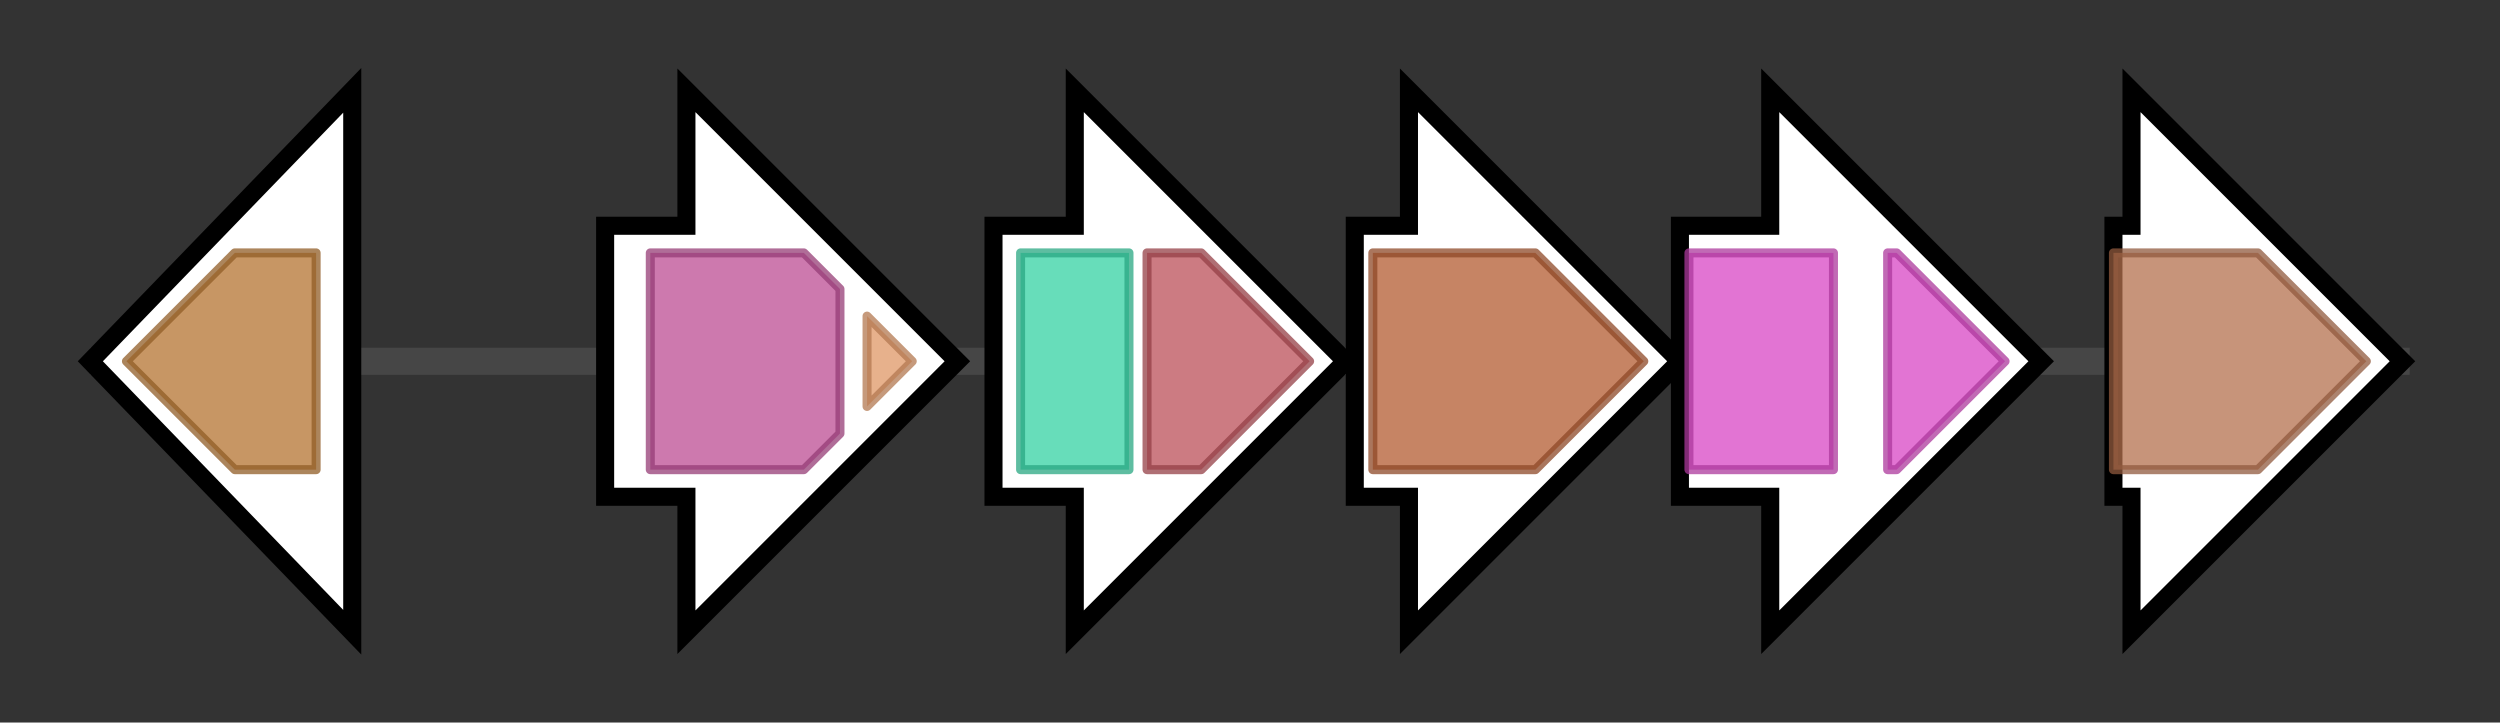 <svg version="1.1" baseProfile="full" xmlns="http://www.w3.org/2000/svg" width="276.8" height="80">
	<rect width="100%" height="100%" fill="#333333" stroke="none"/>
	<g>
		<line x1="10" y1="40.0" x2="266.8" y2="40.0" style="stroke:rgb(70,70,70); stroke-width:3 "/>
		<g>
			<title> (ctg9355_1)</title>
			<polygon class=" (ctg9355_1)" points="10,40 39,10 39,70" fill="rgb(255,255,255)" fill-opacity="1.0" stroke="rgb(0,0,0)" stroke-width="2"  />
			<g>
				<title>E1_dh (PF00676)
"Dehydrogenase E1 component"</title>
				<polygon class="PF00676" points="14,40 26,28 35,28 35,52 26,52" stroke-linejoin="round" width="25" height="24" fill="rgb(180,115,48)" stroke="rgb(144,92,38)" stroke-width="1" opacity="0.75" />
			</g>
		</g>
		<g>
			<title> (ctg9355_2)</title>
			<polygon class=" (ctg9355_2)" points="67,25 76,25 76,10 106,40 76,70 76,55 67,55" fill="rgb(255,255,255)" fill-opacity="1.0" stroke="rgb(0,0,0)" stroke-width="2"  />
			<g>
				<title>Bac_DnaA (PF00308)
"Bacterial dnaA  protein"</title>
				<polygon class="PF00308" points="72,28 89,28 93,32 93,48 89,52 72,52" stroke-linejoin="round" width="21" height="24" fill="rgb(188,76,147)" stroke="rgb(150,60,117)" stroke-width="1" opacity="0.75" />
			</g>
			<g>
				<title>Bac_DnaA_C (PF08299)
"Bacterial dnaA protein helix-turn-helix"</title>
				<polygon class="PF08299" points="96,35 101,40 96,45" stroke-linejoin="round" width="6" height="24" fill="rgb(223,151,101)" stroke="rgb(178,120,80)" stroke-width="1" opacity="0.75" />
			</g>
		</g>
		<g>
			<title> (ctg9355_3)</title>
			<polygon class=" (ctg9355_3)" points="110,25 119,25 119,10 149,40 119,70 119,55 110,55" fill="rgb(255,255,255)" fill-opacity="1.0" stroke="rgb(0,0,0)" stroke-width="2"  />
			<g>
				<title>THUMP (PF02926)
"THUMP domain"</title>
				<rect class="PF02926" x="113" y="28" stroke-linejoin="round" width="12" height="24" fill="rgb(52,209,163)" stroke="rgb(41,167,130)" stroke-width="1" opacity="0.75" />
			</g>
			<g>
				<title>ThiI (PF02568)
"Thiamine biosynthesis protein (ThiI)"</title>
				<polygon class="PF02568" points="127,28 133,28 145,40 133,52 127,52" stroke-linejoin="round" width="19" height="24" fill="rgb(186,79,88)" stroke="rgb(148,63,70)" stroke-width="1" opacity="0.75" />
			</g>
		</g>
		<g>
			<title> (ctg9355_4)</title>
			<polygon class=" (ctg9355_4)" points="150,25 156,25 156,10 186,40 156,70 156,55 150,55" fill="rgb(255,255,255)" fill-opacity="1.0" stroke="rgb(0,0,0)" stroke-width="2"  />
			<g>
				<title>SQS_PSY (PF00494)
"Squalene/phytoene synthase"</title>
				<polygon class="PF00494" points="152,28 170,28 182,40 182,40 170,52 152,52" stroke-linejoin="round" width="30" height="24" fill="rgb(178,91,49)" stroke="rgb(142,72,39)" stroke-width="1" opacity="0.75" />
			</g>
		</g>
		<g>
			<title> (ctg9355_5)</title>
			<polygon class=" (ctg9355_5)" points="186,25 196,25 196,10 226,40 196,70 196,55 186,55" fill="rgb(255,255,255)" fill-opacity="1.0" stroke="rgb(0,0,0)" stroke-width="2"  />
			<g>
				<title>Chromate_transp (PF02417)
"Chromate transporter"</title>
				<rect class="PF02417" x="187" y="28" stroke-linejoin="round" width="16" height="24" fill="rgb(216,70,196)" stroke="rgb(172,56,156)" stroke-width="1" opacity="0.75" />
			</g>
			<g>
				<title>Chromate_transp (PF02417)
"Chromate transporter"</title>
				<polygon class="PF02417" points="209,28 210,28 222,40 210,52 209,52" stroke-linejoin="round" width="16" height="24" fill="rgb(216,70,196)" stroke="rgb(172,56,156)" stroke-width="1" opacity="0.75" />
			</g>
		</g>
		<g>
			<title> (ctg9355_6)</title>
			<polygon class=" (ctg9355_6)" points="234,25 236,25 236,10 266,40 236,70 236,55 234,55" fill="rgb(255,255,255)" fill-opacity="1.0" stroke="rgb(0,0,0)" stroke-width="2"  />
			<g>
				<title>Bac_luciferase (PF00296)
"Luciferase-like monooxygenase"</title>
				<polygon class="PF00296" points="234,28 250,28 262,40 250,52 234,52" stroke-linejoin="round" width="30" height="24" fill="rgb(180,112,78)" stroke="rgb(144,89,62)" stroke-width="1" opacity="0.75" />
			</g>
		</g>
	</g>
</svg>
